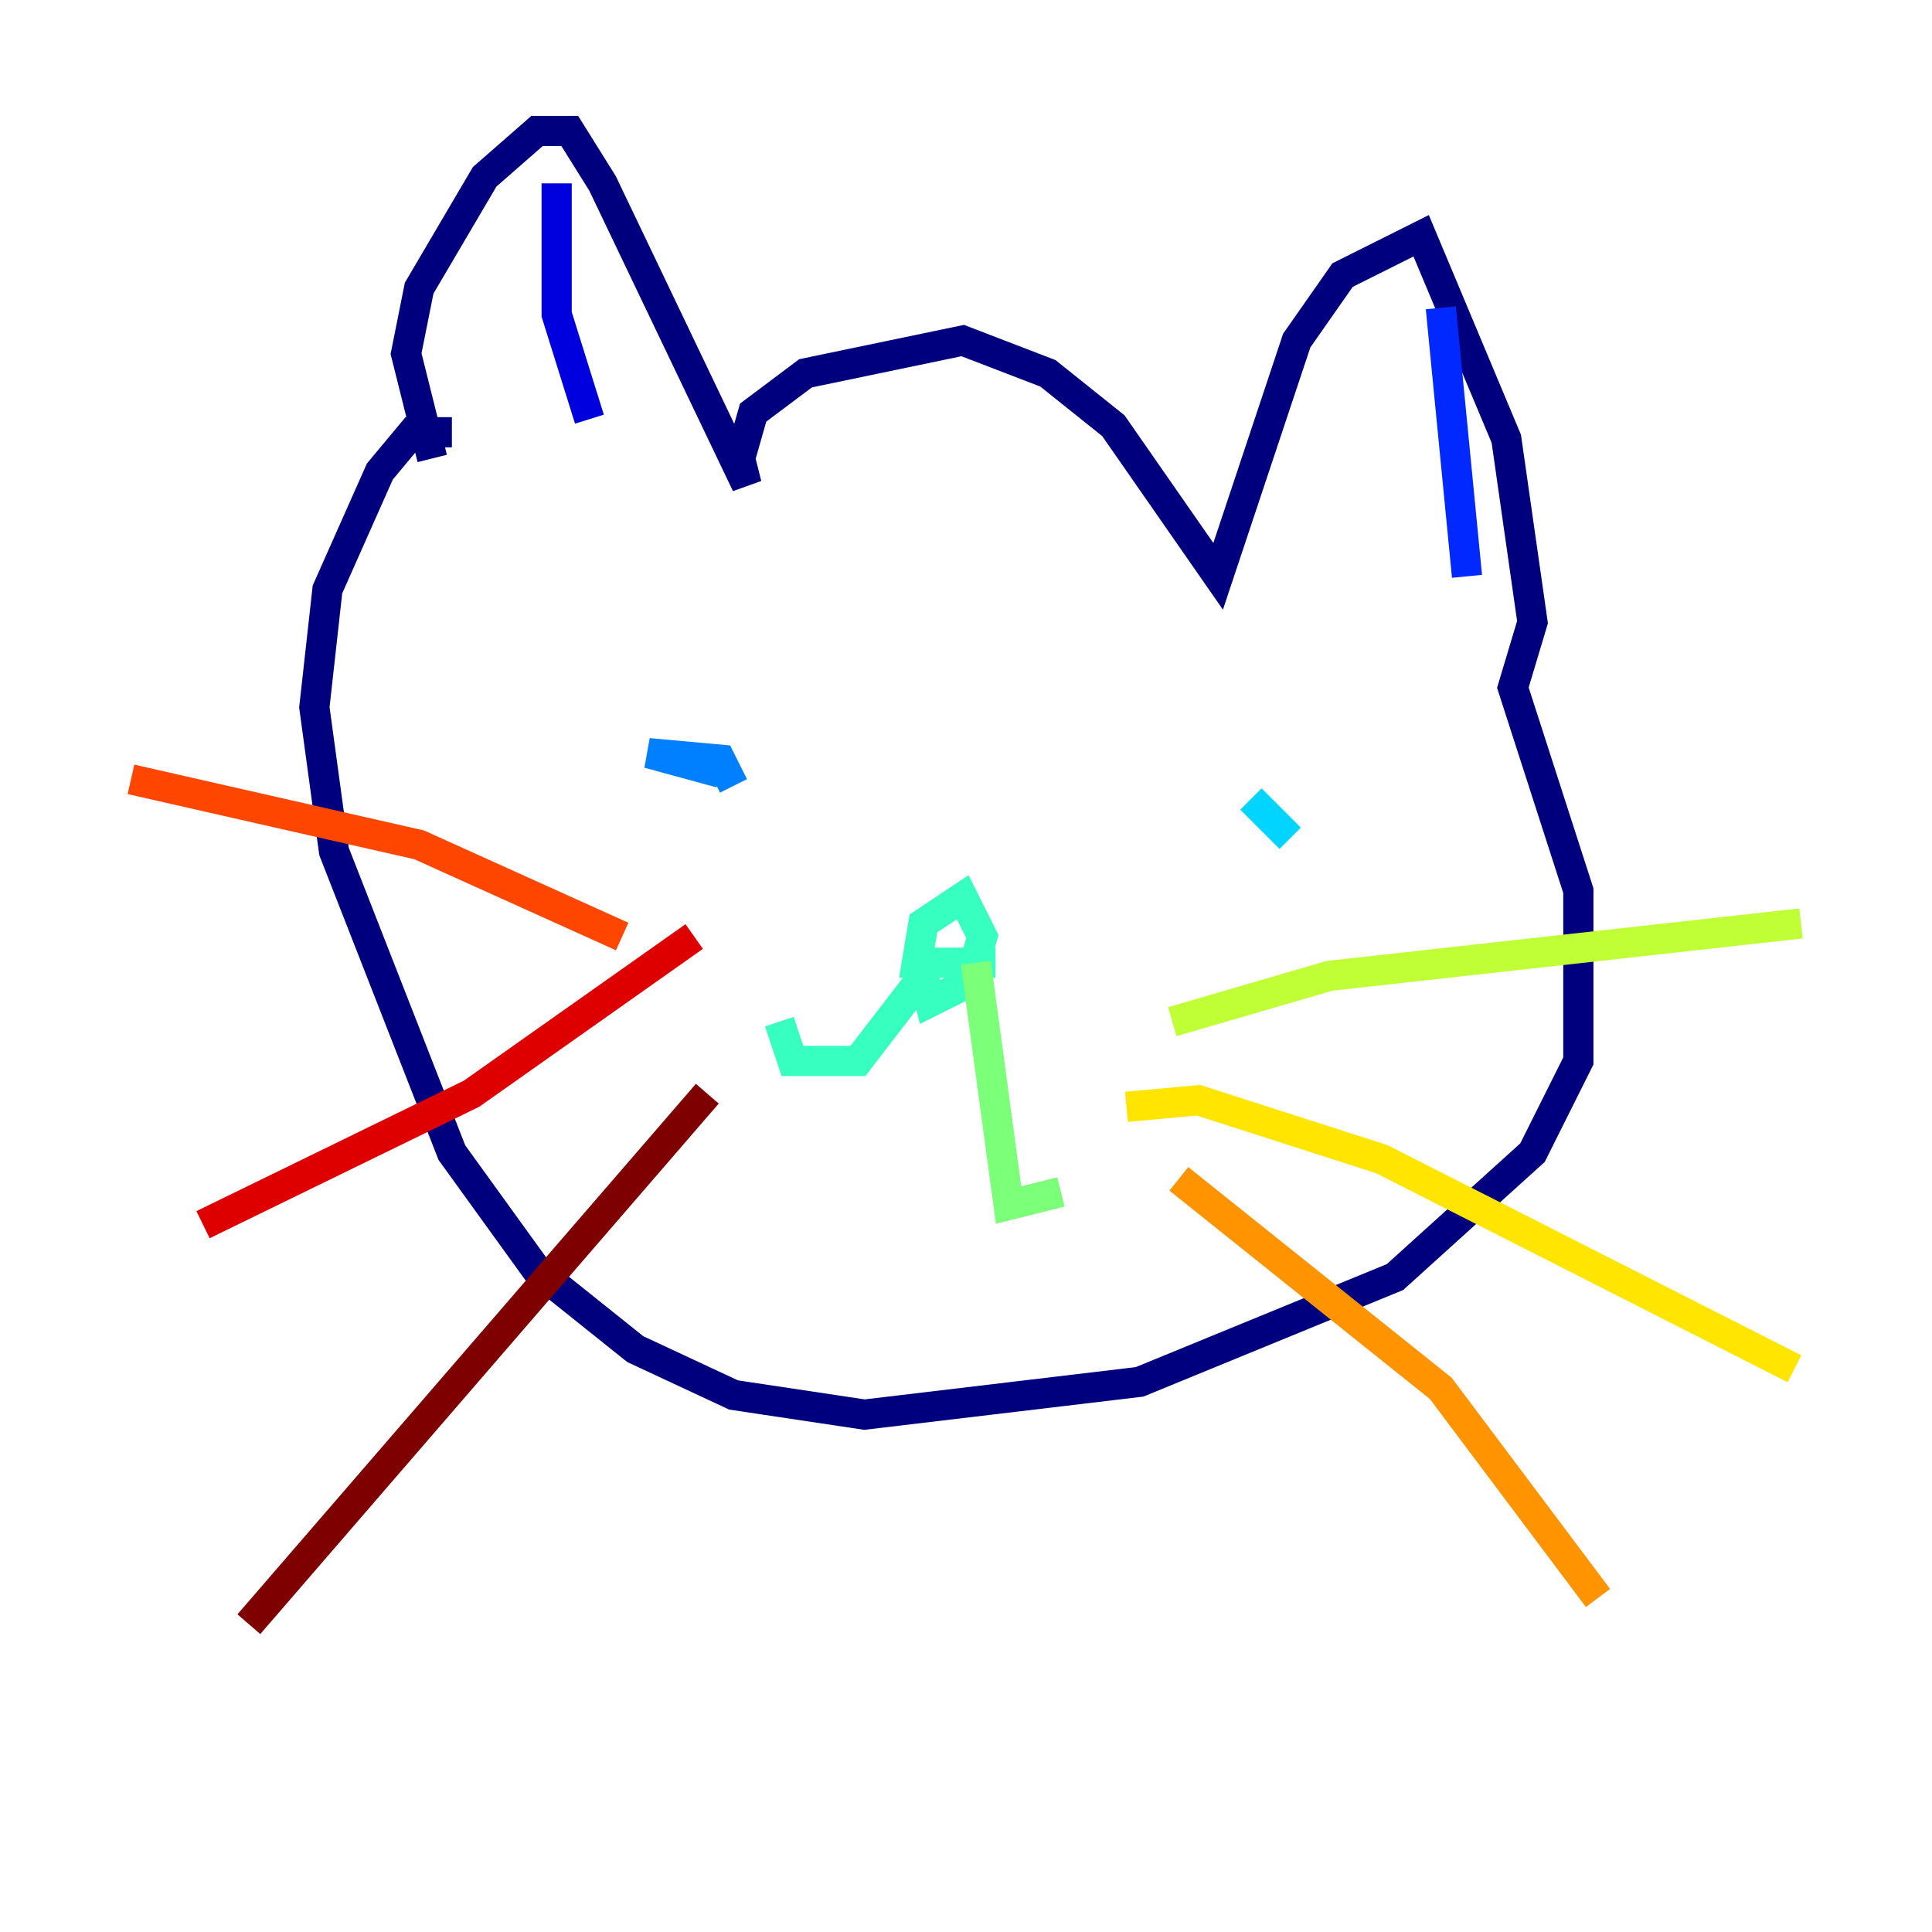 <?xml version="1.0" encoding="utf-8" ?>
<svg baseProfile="tiny" height="128" version="1.2" viewBox="0,0,128,128" width="128" xmlns="http://www.w3.org/2000/svg" xmlns:ev="http://www.w3.org/2001/xml-events" xmlns:xlink="http://www.w3.org/1999/xlink"><defs /><polyline fill="none" points="28.637,30.373 26.902,23.43 27.77,19.091 32.108,11.715 35.58,8.678 37.749,8.678 39.919,12.149 49.464,32.108 49.031,30.373 49.898,27.336 53.37,24.732 63.783,22.563 69.424,24.732 73.763,28.203 80.705,38.183 85.912,22.563 88.949,18.224 94.156,15.62 99.797,29.071 101.532,41.22 100.231,45.559 104.57,59.01 104.57,70.291 101.532,76.366 92.42,84.61 75.498,91.552 57.275,93.722 48.597,92.42 42.088,89.383 35.58,84.176 29.939,76.366 22.129,56.407 20.827,46.861 21.695,39.051 25.166,31.241 27.336,28.637 29.939,28.637" stroke="#00007f" stroke-width="2" /><polyline fill="none" points="36.881,12.149 36.881,20.827 39.051,27.77" stroke="#0000de" stroke-width="2" /><polyline fill="none" points="95.458,20.393 97.193,38.183" stroke="#0028ff" stroke-width="2" /><polyline fill="none" points="47.729,51.2 42.956,49.898 47.729,50.332 48.597,52.068" stroke="#0080ff" stroke-width="2" /><polyline fill="none" points="82.875,52.936 85.478,55.539" stroke="#00d4ff" stroke-width="2" /><polyline fill="none" points="65.953,63.783 60.746,63.783 61.18,61.18 63.783,59.444 65.085,62.047 64.217,65.085 61.614,66.386 61.18,64.651 56.841,70.291 52.502,70.291 51.634,67.688" stroke="#36ffc0" stroke-width="2" /><polyline fill="none" points="64.651,63.783 66.82,79.837 70.291,78.969" stroke="#7cff79" stroke-width="2" /><polyline fill="none" points="77.668,67.688 88.081,64.651 119.322,61.18" stroke="#c0ff36" stroke-width="2" /><polyline fill="none" points="74.63,73.329 79.403,72.895 91.552,76.8 118.888,90.685" stroke="#ffe500" stroke-width="2" /><polyline fill="none" points="78.102,78.102 95.458,91.986 105.871,105.871" stroke="#ff9400" stroke-width="2" /><polyline fill="none" points="41.22,62.047 27.77,55.973 8.678,51.634" stroke="#ff4600" stroke-width="2" /><polyline fill="none" points="45.993,62.047 31.241,72.461 13.451,81.139" stroke="#de0000" stroke-width="2" /><polyline fill="none" points="46.861,72.461 16.488,107.607" stroke="#7f0000" stroke-width="2" /></svg>